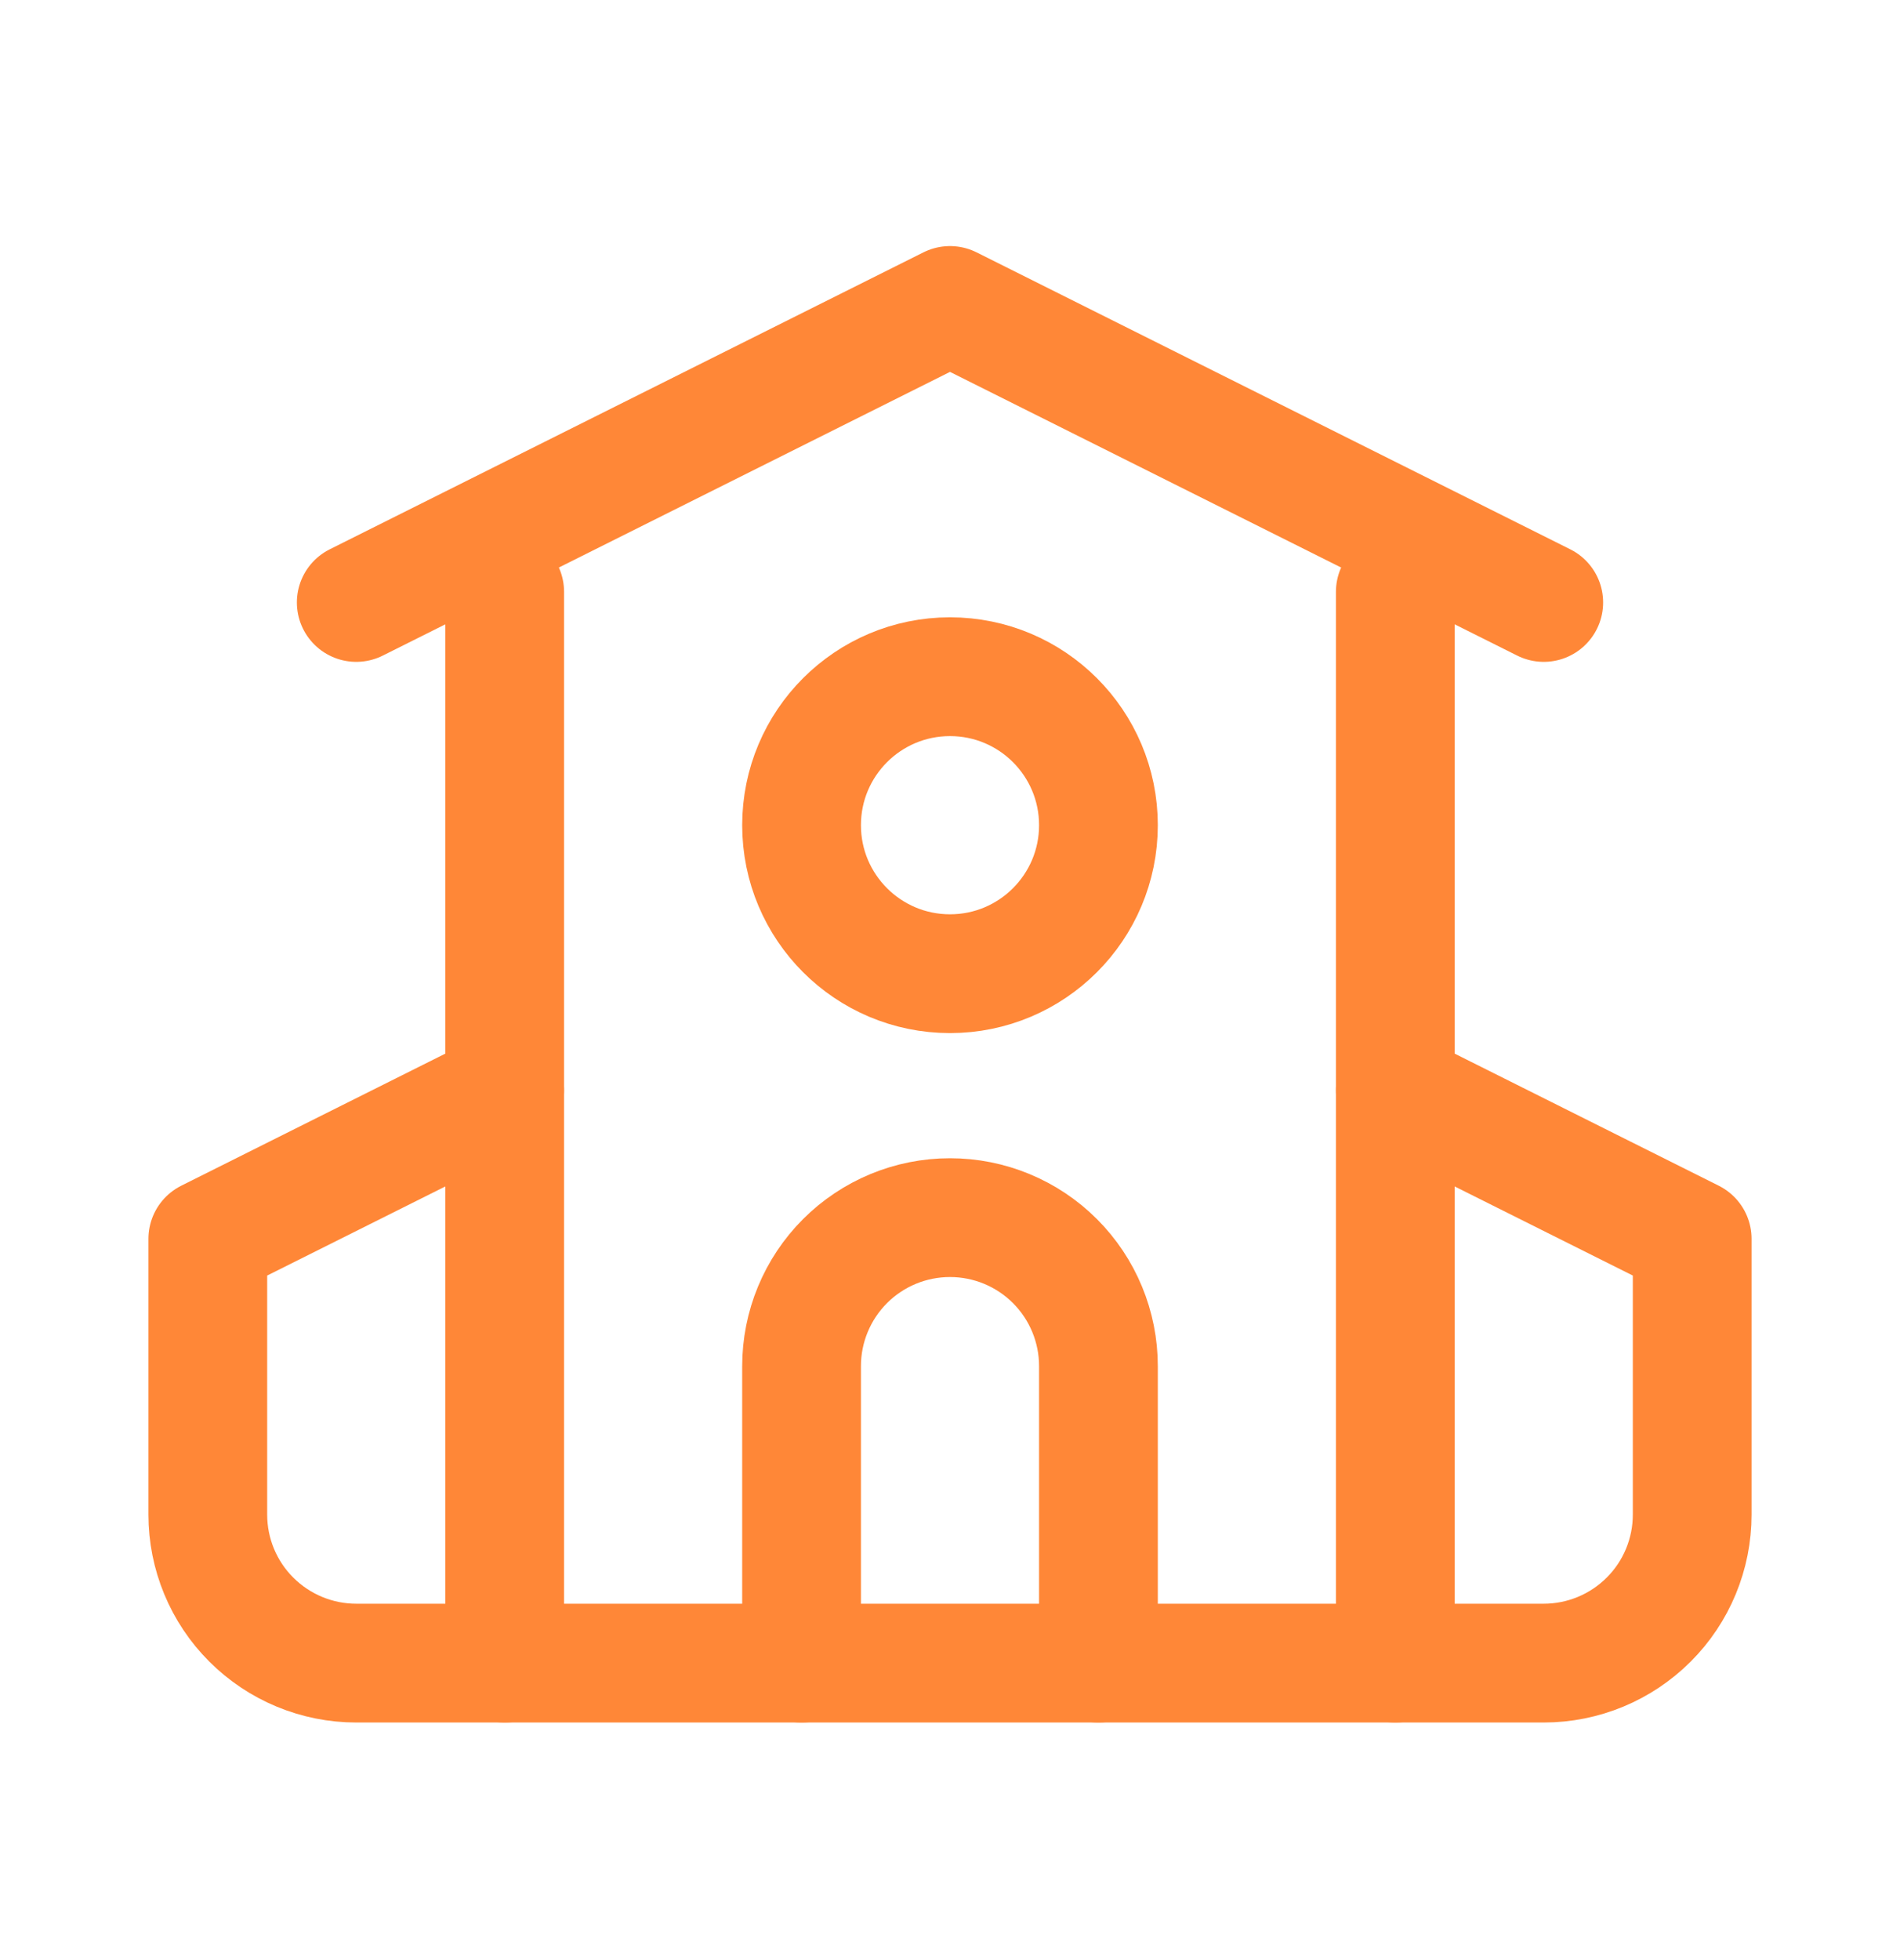<svg width="32" height="33" viewBox="0 0 32 33" fill="none" xmlns="http://www.w3.org/2000/svg">
<path d="M6 10.143L16 5.143L26 10.143M23.5 18.357L28.5 20.857V25.5C28.5 26.163 28.237 26.799 27.768 27.267C27.299 27.736 26.663 28 26 28H6C5.337 28 4.701 27.736 4.232 27.267C3.763 26.799 3.5 26.163 3.5 25.5V20.857L8.5 18.357" stroke="#FF8737" stroke-width="2" stroke-linecap="round" stroke-linejoin="round"/>
<path d="M18.5 28V23C18.5 22.337 18.237 21.701 17.768 21.232C17.299 20.763 16.663 20.5 16 20.5C15.337 20.5 14.701 20.763 14.232 21.232C13.763 21.701 13.5 22.337 13.5 23V28M23.5 9.964V28M8.5 9.964V28" stroke="#FF8737" stroke-width="2" stroke-linecap="round" stroke-linejoin="round"/>
<path d="M16 16.393C17.381 16.393 18.5 15.273 18.5 13.893C18.5 12.512 17.381 11.393 16 11.393C14.619 11.393 13.5 12.512 13.5 13.893C13.5 15.273 14.619 16.393 16 16.393Z" stroke="#FF8737" stroke-width="2" stroke-linecap="round" stroke-linejoin="round"/>
</svg>
